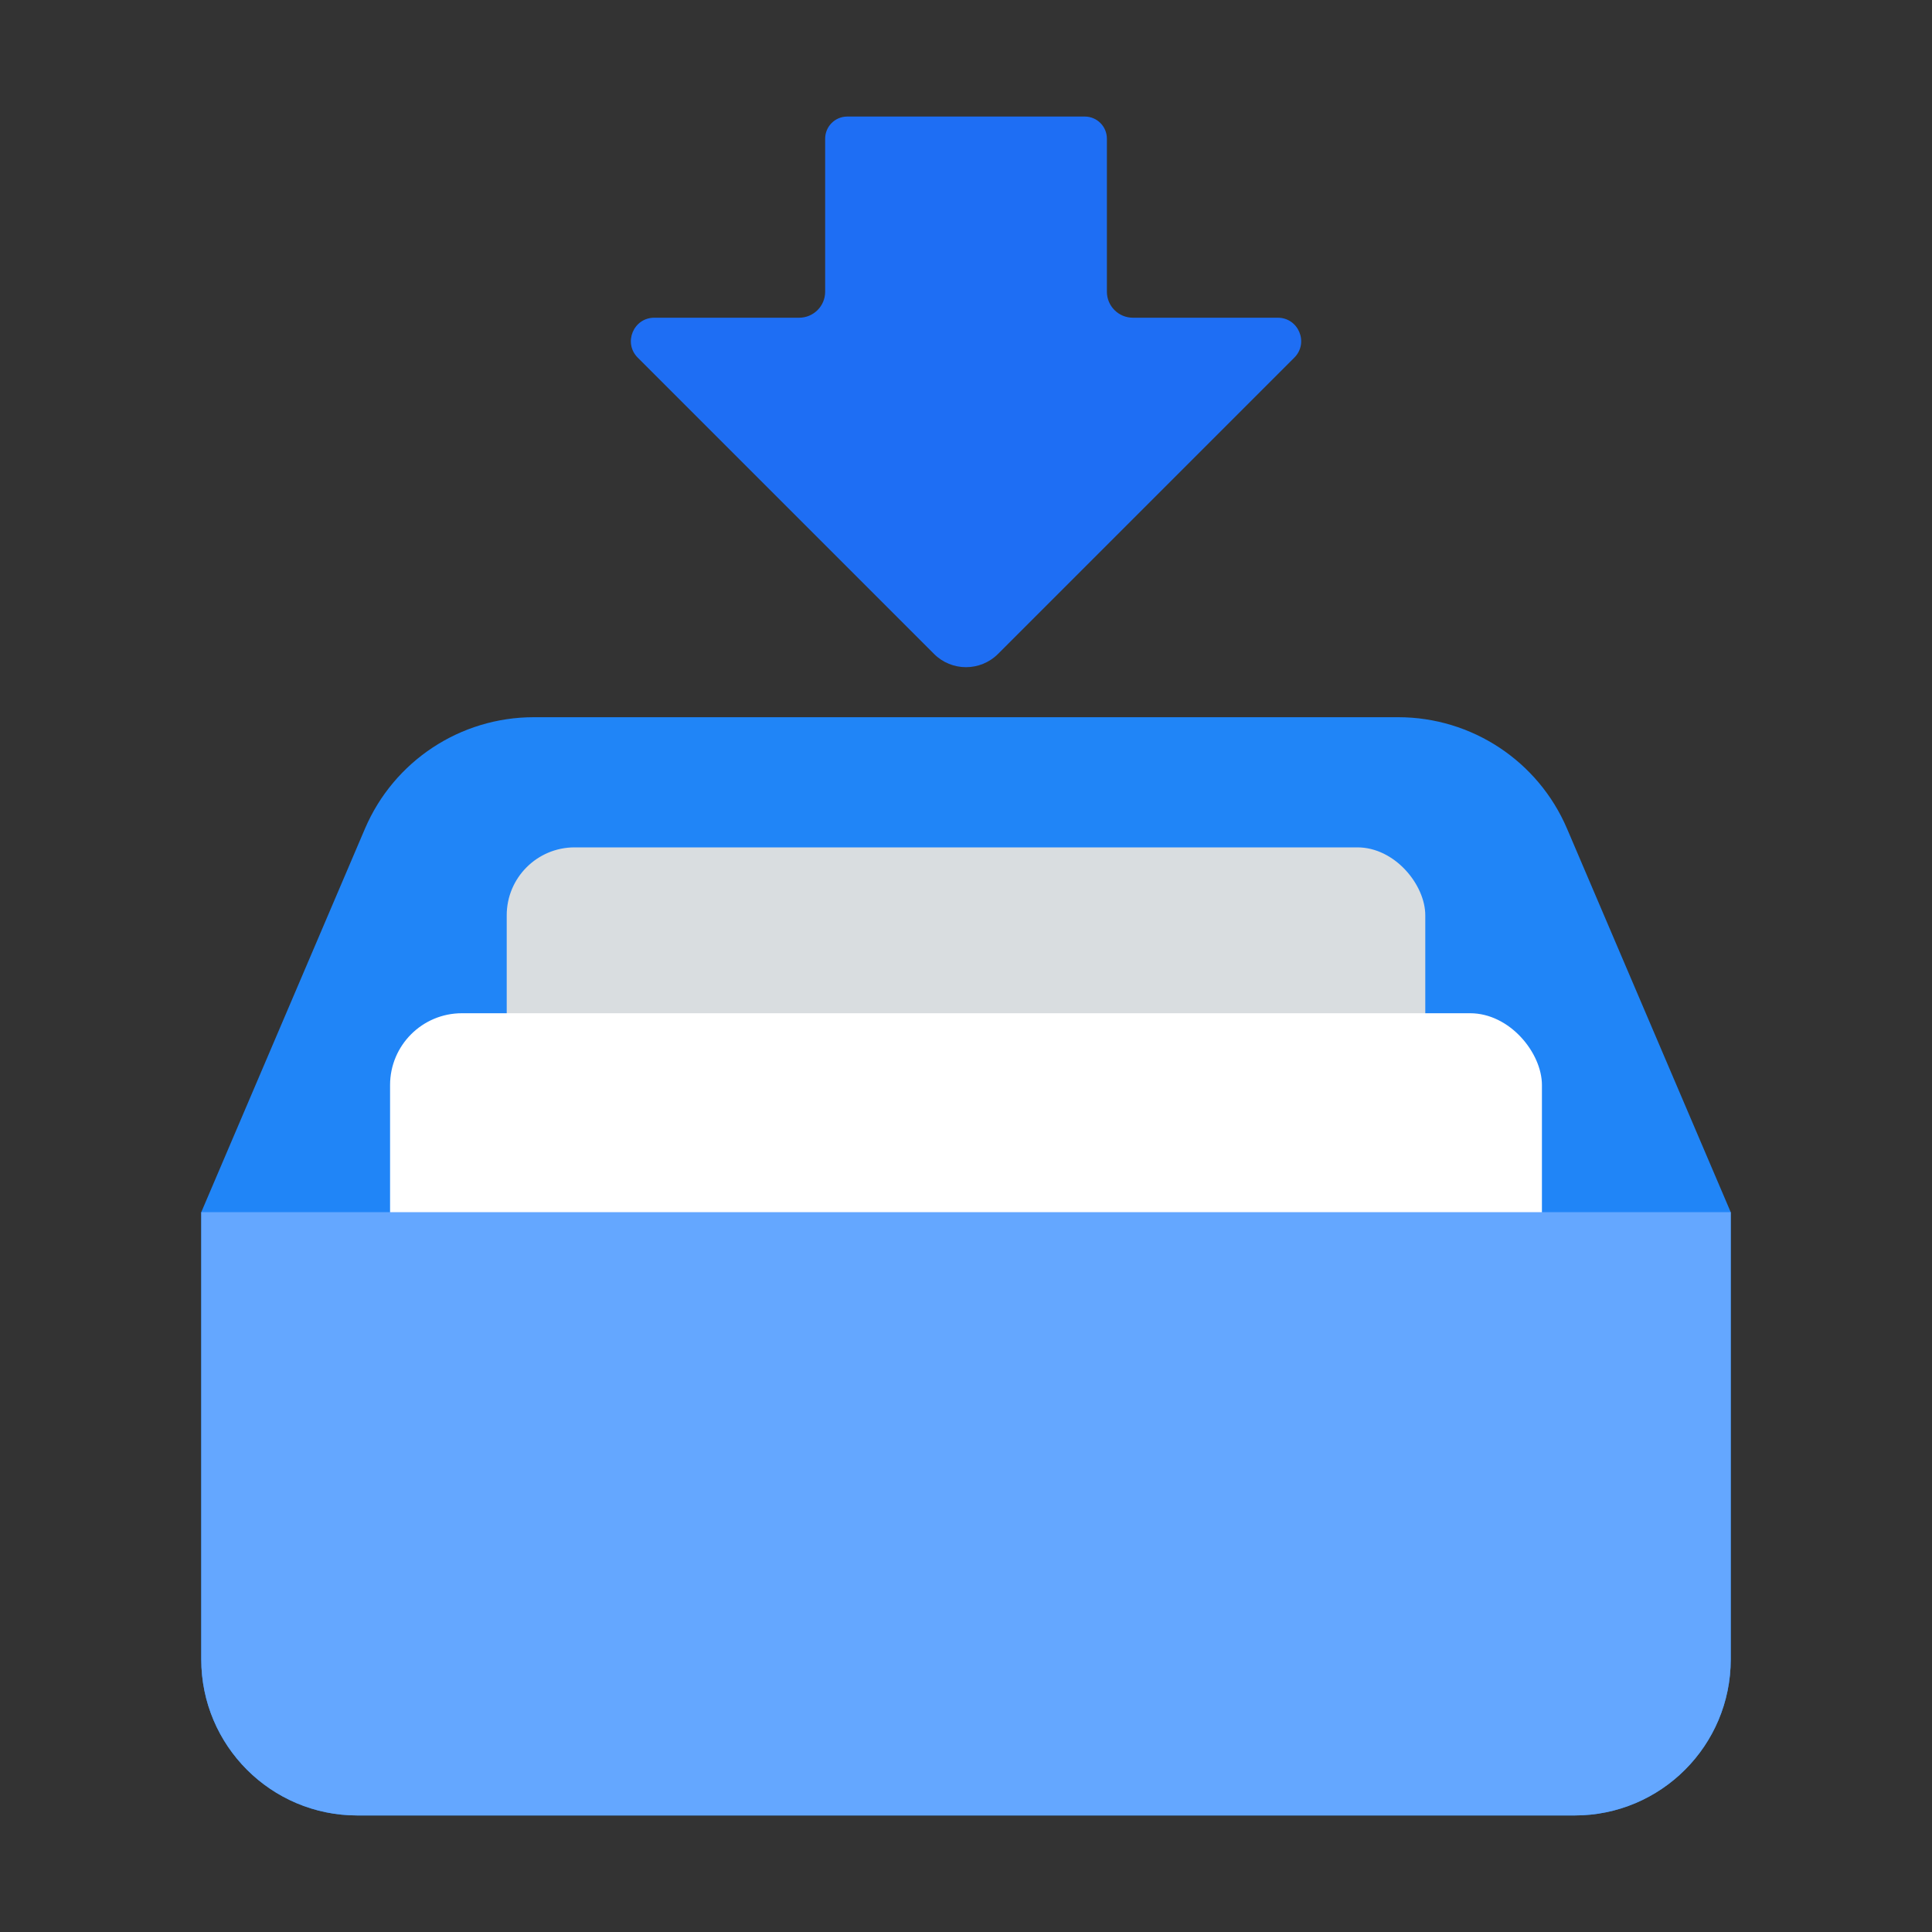 <?xml version="1.0" encoding="UTF-8"?><svg id="a" xmlns="http://www.w3.org/2000/svg" viewBox="0 0 40 40"><rect x="0" y="0" width="40" height="40" fill="#333333" stroke="none"/><g><path d="M7.398,37.587c-1.785,0-3.231-1.447-3.231-3.231v-9.259l3.389-7.94c.598-1.4,1.973-2.308,3.495-2.308H28.949c1.522,0,2.897,.908,3.495,2.308l3.389,7.94v9.259c0,1.785-1.447,3.231-3.231,3.231H7.398Z" fill="#2085f7" fill-rule="evenodd"/><rect x="10.491" y="17.544" width="19.018" height="15.738" rx="1.406" ry="1.406" fill="#d9dde0"/><rect x="8.076" y="20.978" width="23.848" height="11.903" rx="1.487" ry="1.487" fill="#fff"/><path d="M35.833,25.097H4.167v9.259c0,1.785,1.447,3.231,3.231,3.231h25.204c1.785,0,3.231-1.447,3.231-3.231v-9.259Z" fill="#64a7ff" fill-rule="evenodd"/><path d="M26.797,7.405l-6.133,6.133c-.367,.367-.961,.367-1.327,0l-6.133-6.133c-.305-.305-.089-.827,.342-.827h2.999c.298,0,.539-.241,.539-.539V2.871c0-.253,.205-.458,.458-.458h4.917c.253,0,.458,.205,.458,.458v3.168c0,.298,.241,.539,.539,.539h2.999c.431,0,.647,.522,.342,.827Z" fill="#1e6ef4"/></g><rect x="0" width="40" height="40" fill="none"/></svg>